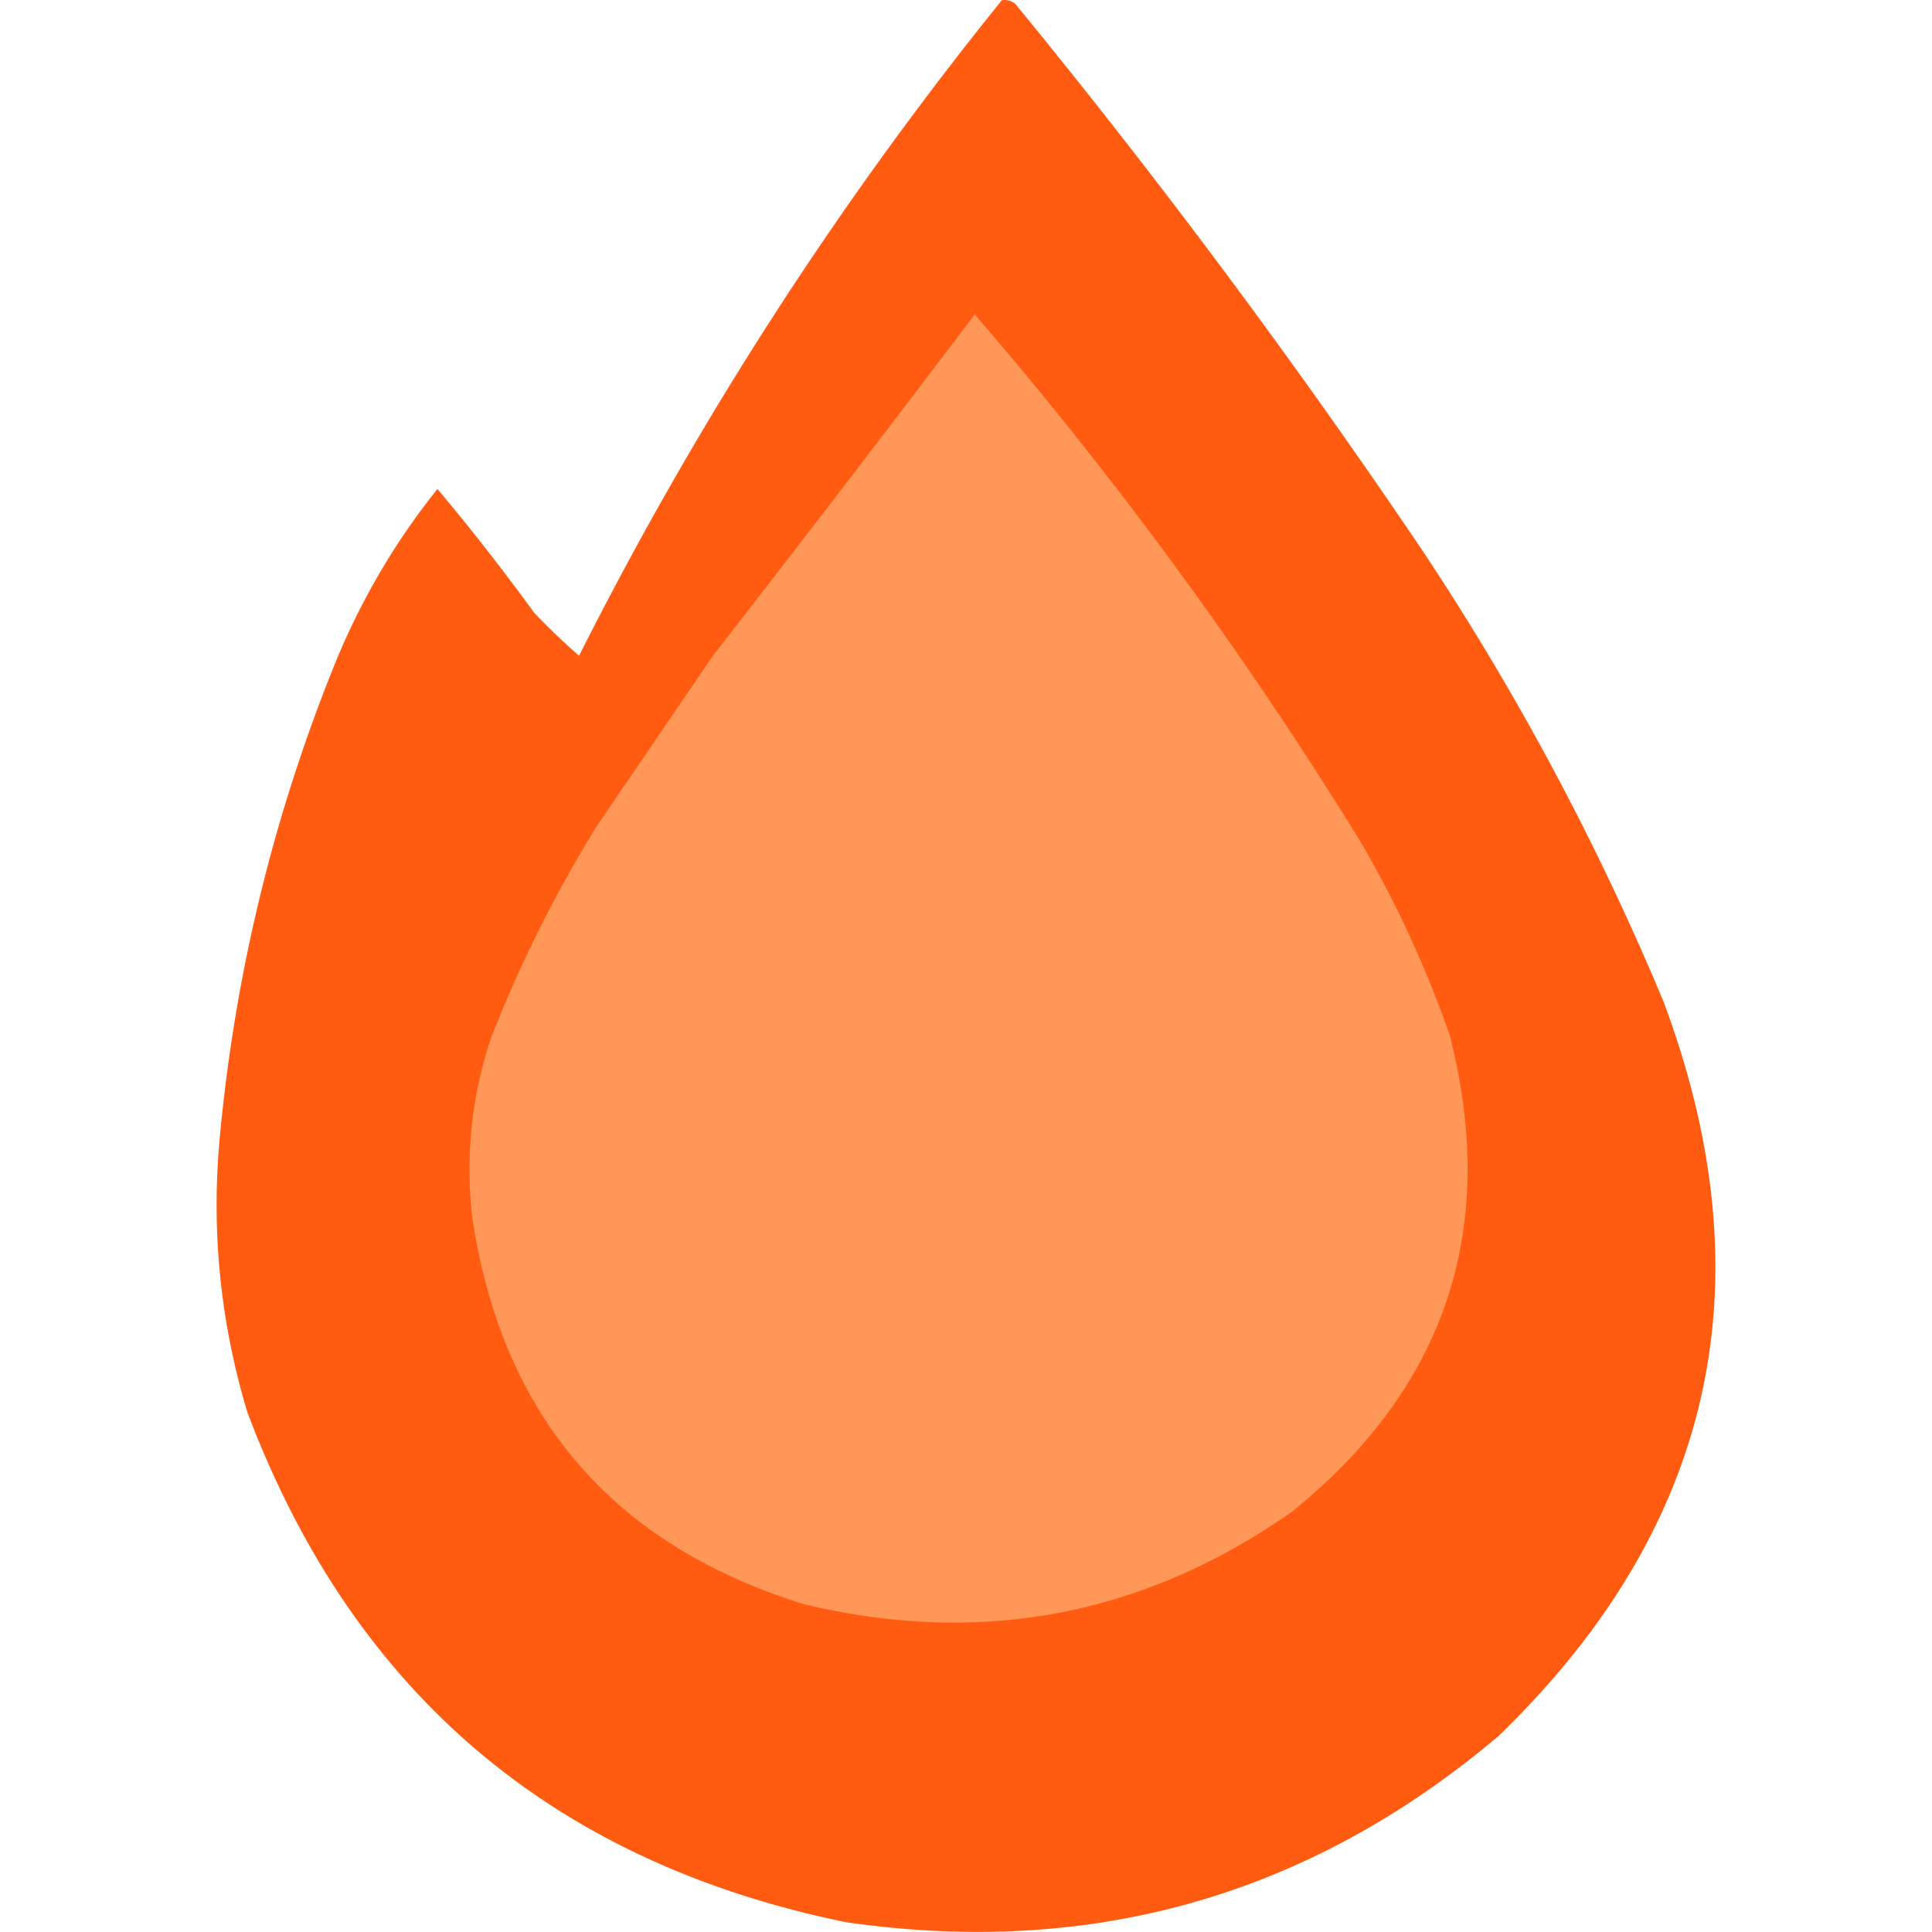 <svg xmlns="http://www.w3.org/2000/svg" width="24" height="24" viewBox="0 0 256 330"><path fill="#ff5b11" d="M134.129.029q1.315-.17 2.319.662a1256 1256 0 0 1 69.573 93.427q24.141 36.346 41.082 76.862q27.055 72.162-28.16 125.564q-48.313 40.83-111.318 31.805q-75.312-15.355-102.373-87.133Q-1.796 217.85.614 193.51q4.014-41.896 19.878-80.838q6.61-15.888 17.228-29.154a382 382 0 0 1 16.565 21.203q3.66 3.825 7.62 7.289Q92.138 52.013 134.13.029" opacity="0.993"/><path fill="#ff9758" d="M129.49 53.7q36.47 42.3 65.93 90.114a187.3 187.3 0 0 1 15.24 33.13q12.507 49.206-26.836 81.169q-38.05 26.774-83.488 15.902q-48.999-15.205-56.653-65.929q-1.857-15.993 3.314-31.142a225.4 225.4 0 0 1 17.89-35.78l19.878-29.155a5510 5510 0 0 0 44.726-58.31"/></svg>